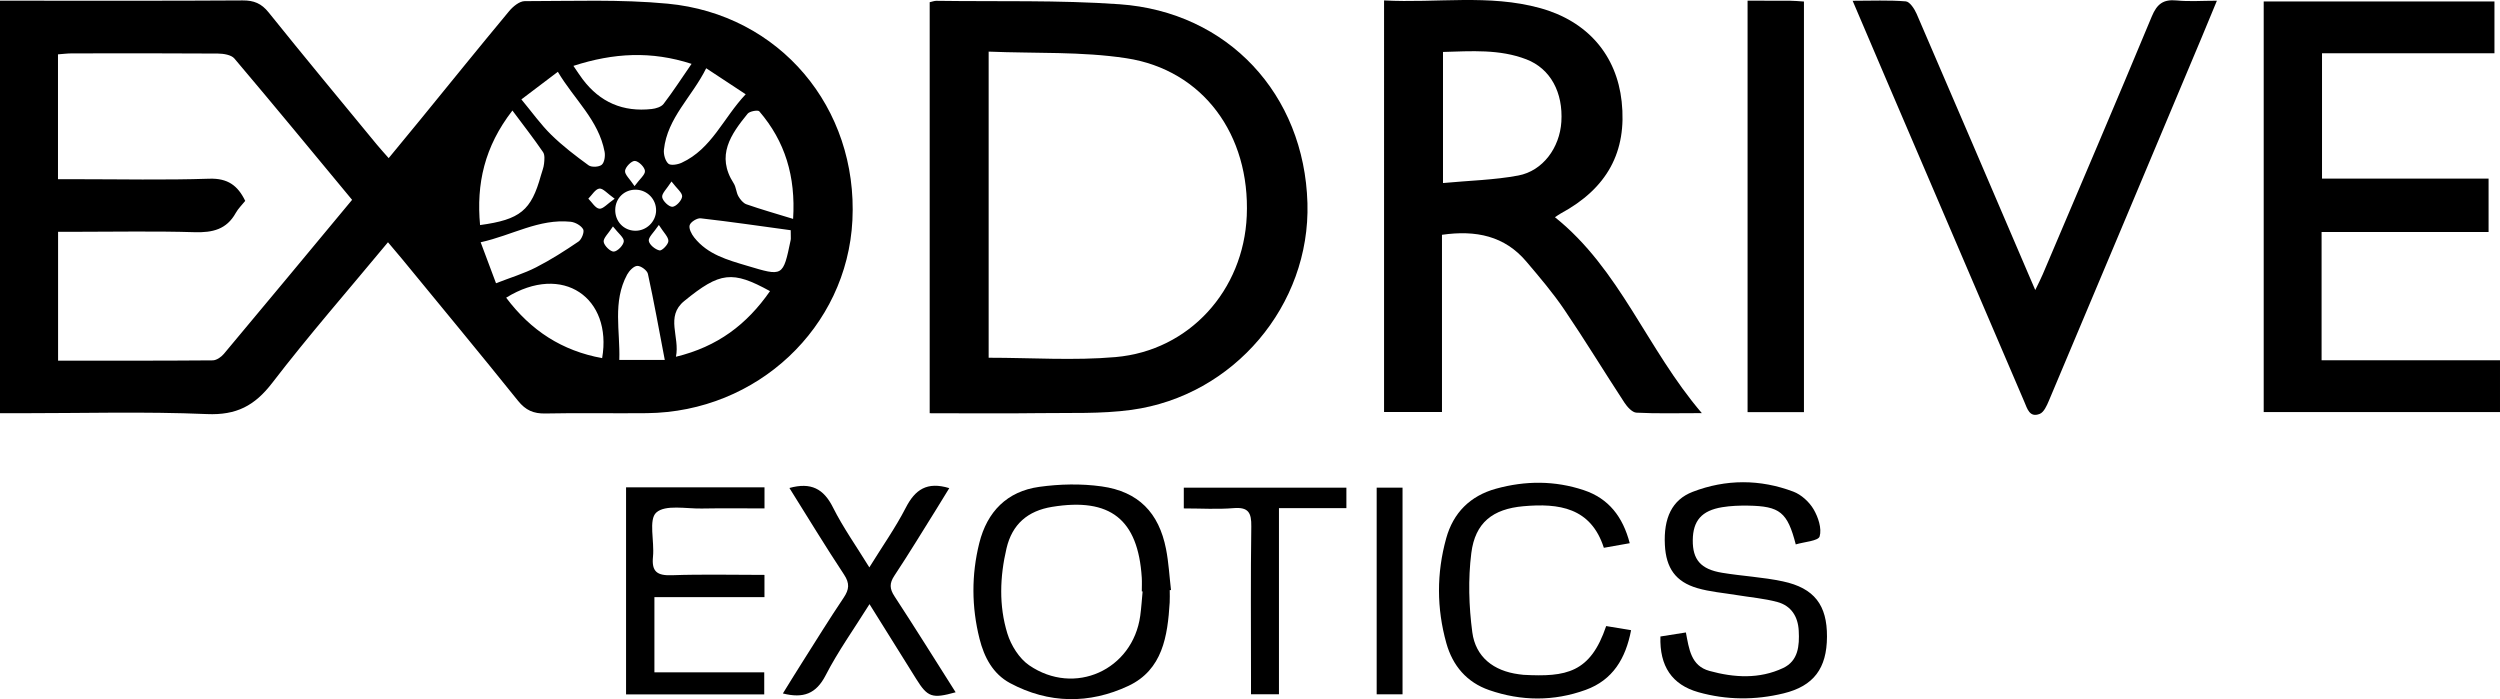 <?xml version="1.0" encoding="UTF-8"?>
<svg id="Layer_1" xmlns="http://www.w3.org/2000/svg" viewBox="0 0 761.87 213.07">
  <path d="M118.23,73.83c-12.11,14.61-24.15,28.38-35.27,42.86-5.35,6.96-10.91,9.88-19.89,9.5-19.04-.81-38.13-.25-57.2-.26-1.84,0-3.68,0-5.88,0V.21c1.72,0,3.36,0,5.01,0,22.98,0,45.96.07,68.94-.08,3.44-.02,5.72.91,7.92,3.65,10.86,13.53,21.95,26.87,32.97,40.27,1.07,1.3,2.21,2.53,3.62,4.14,3.4-4.13,6.56-7.94,9.69-11.78,8.99-11.02,17.93-22.09,27.02-33.02,1.17-1.4,3.14-3.04,4.75-3.04,14.52,0,29.14-.6,43.56.77,34.16,3.24,58.01,31.72,56.3,66-1.63,32.68-29.03,58.44-62.62,58.79-10.32.11-20.64-.12-30.95.1-3.61.08-6.01-.99-8.32-3.85-11.65-14.5-23.52-28.82-35.32-43.2-1.28-1.55-2.59-3.08-4.33-5.14ZM107.3,60.9c-12.07-14.56-23.87-28.9-35.87-43.07-.96-1.13-3.32-1.49-5.03-1.51-14.84-.11-29.69-.07-44.54-.05-1.36,0-2.72.19-4.19.29v38.05h5.34c13.6,0,27.2.3,40.78-.15,5.59-.18,8.67,2.06,10.94,6.76-.99,1.24-2.15,2.34-2.89,3.68-2.79,5.03-7.07,6.02-12.53,5.86-12.18-.37-24.37-.12-36.56-.12-1.65,0-3.31,0-5.05,0v39.27c15.9,0,31.5.04,47.1-.09,1.16,0,2.6-1,3.41-1.96,12.94-15.45,25.8-30.96,39.1-46.97ZM241.7,66.7c.81-12.97-2.45-23.63-10.31-32.78-.41-.47-2.93-.03-3.55.73-5.09,6.27-9.71,12.74-4.25,21.22.74,1.14.75,2.74,1.43,3.94.56.98,1.46,2.1,2.46,2.45,4.38,1.53,8.84,2.8,14.23,4.45ZM156.16,33.68c-8.56,11.05-11.02,22.37-9.86,34.91,12.27-1.67,15.59-4.46,18.54-15.11.33-1.2.84-2.38.96-3.6.12-1.17.28-2.67-.31-3.53-2.79-4.08-5.83-7.98-9.33-12.67ZM174.75,20.08c1.26,1.84,1.99,2.99,2.81,4.07q7.94,10.54,21.06,9.07c1.27-.14,2.9-.64,3.6-1.55,2.89-3.78,5.48-7.78,8.53-12.21-12.29-3.98-23.74-3.35-35.99.61ZM234.66,88.72c-11.47-6.3-15.21-5.91-26.14,3.02-5.81,4.74-1.27,10.91-2.53,16.98,12.71-3.08,21.61-9.84,28.67-20ZM154.25,90.72c7.55,10.06,17.05,16.19,29.25,18.42,3.16-18.26-11.91-29.16-29.25-18.42ZM215.21,20.8c-4.36,8.8-11.83,15.09-12.88,24.81-.15,1.41.38,3.4,1.35,4.27.72.64,2.84.28,4.05-.28,9.21-4.25,12.67-13.64,19.52-20.87-4.36-2.87-7.93-5.23-12.04-7.93ZM158.89,30.29c3.27,3.93,5.9,7.66,9.1,10.79,3.49,3.42,7.42,6.42,11.38,9.3.9.65,3.17.54,4.01-.17.83-.7,1.11-2.68.87-3.95-1.81-9.65-9.22-15.92-14.25-24.38-3.99,3.02-7.41,5.6-11.11,8.41ZM240.98,70.16c-9.19-1.25-18.3-2.59-27.45-3.63-1.09-.12-3.03,1.09-3.35,2.07-.33,1.03.56,2.75,1.39,3.79,4.1,5.18,10.11,6.81,16.1,8.6,10.98,3.29,10.95,3.39,13.29-7.86.09-.44.01-.91.01-2.98ZM151.16,86.32c4.48-1.75,8.53-2.96,12.23-4.86,4.48-2.29,8.75-5.02,12.91-7.85.96-.65,1.85-2.93,1.42-3.73-.61-1.14-2.42-2.15-3.81-2.3-9.66-.99-17.81,4.13-27.43,6.25,1.74,4.64,3.18,8.49,4.68,12.49ZM202.59,109.69c-1.79-9.36-3.3-17.83-5.14-26.23-.23-1.06-2.14-2.47-3.23-2.43-1.08.03-2.47,1.49-3.11,2.66-4.49,8.34-2.07,17.22-2.38,26h13.85ZM199.94,64.2c.09-3.43-2.66-6.31-6.12-6.39-3.53-.08-6.27,2.56-6.33,6.1-.06,3.55,2.55,6.33,6.04,6.41,3.42.08,6.32-2.7,6.42-6.12ZM187.32,60.56c-2.22-1.56-3.56-3.23-4.67-3.09-1.23.16-2.25,1.97-3.36,3.07,1.11,1.09,2.12,2.9,3.35,3.06,1.11.15,2.46-1.5,4.68-3.04ZM193.38,56.71c1.58-2.17,3.27-3.47,3.17-4.62-.1-1.17-1.91-2.97-3.07-3.05-1-.07-2.86,1.82-3,3-.13,1.15,1.45,2.49,2.89,4.67ZM186.8,69c-1.41,2.19-2.99,3.57-2.83,4.71.17,1.19,2.07,3.03,3.1,2.96,1.15-.09,2.93-1.94,3.03-3.13.09-1.13-1.65-2.4-3.3-4.53ZM204.64,55.31c-1.44,2.26-3.01,3.65-2.84,4.78.17,1.18,2.07,2.99,3.12,2.93,1.12-.06,2.87-1.94,2.96-3.14.09-1.13-1.61-2.41-3.24-4.57ZM200.78,68.56c-1.59,2.36-3.23,3.75-3.06,4.85.18,1.18,1.96,2.63,3.27,2.91.73.16,2.68-1.81,2.7-2.86.03-1.25-1.4-2.53-2.91-4.91Z"/>
  <path d="M283.32,125.93V.67c.85-.18,1.44-.43,2.03-.42,18.59.27,37.25-.26,55.77,1.04,33.13,2.32,56.36,27.45,57.32,60.59.9,31.06-22.37,58.75-53.65,63.03-9.24,1.26-18.72.86-28.09.99-10.93.15-21.85.03-33.37.03ZM301.29,15.73v93.29c13.13,0,25.99.91,38.67-.2,22.54-1.97,39.02-20.36,39.99-43.04,1.05-24.69-13.31-44.47-36.72-48.04-13.62-2.08-27.66-1.42-41.93-2.01Z"/>
  <path d="M439.44,71.54v54.02h-17.65V.13c16,.86,31.97-1.97,47.58,2.34,14.51,4.01,23.31,14.41,24.83,28.47,1.66,15.33-4.42,26.47-18.58,34.12-.53.29-1.02.66-1.75,1.14,19.82,15.86,27.96,40.05,44.76,59.7-7.63,0-13.8.18-19.94-.14-1.28-.07-2.8-1.76-3.65-3.06-6.16-9.4-12-19.02-18.31-28.32-3.49-5.15-7.56-9.93-11.59-14.68-6.61-7.8-15.3-9.63-25.69-8.15ZM439.74,55.78c8.12-.76,15.65-.92,22.95-2.29,7.51-1.41,12.63-8.49,13.13-16.36.56-8.93-3.29-16.2-10.65-19.04-8.18-3.16-16.75-2.5-25.42-2.26v39.95Z"/>
  <path d="M689.86.45h70.32v15.79h-52.55v38.19h50.76v16.27h-50.89v39.09h54.37v15.78h-72.01V.45Z"/>
  <path d="M675.6.21c-1.76,4.25-3.22,7.81-4.71,11.36-15.49,36.87-30.97,73.74-46.51,110.58-.63,1.49-1.51,3.48-2.77,3.98-3.12,1.24-3.8-1.6-4.72-3.73-14.03-32.74-28.05-65.47-42.08-98.21-3.31-7.73-6.6-15.47-10.22-23.95,5.79,0,11.02-.24,16.2.18,1.21.1,2.63,2.27,3.29,3.78,11.4,26.38,22.7,52.81,34.02,79.22.55,1.28,1.1,2.56,2.14,4.97,1.02-2.13,1.72-3.44,2.29-4.81,11.11-26.17,22.31-52.31,33.22-78.56,1.59-3.83,3.53-5.28,7.59-4.88,3.82.38,7.7.08,12.24.08Z"/>
  <path d="M532.58.21c4.43,0,8.62-.02,12.8.01,1.37,0,2.74.15,4.37.25v125.12h-17.18V.21Z"/>
  <path d="M356.47,179.84c0,1.25.07,2.5-.01,3.74-.63,10.26-2.14,20.54-12.6,25.45-11.88,5.57-24.26,5.46-36.04-.85-5.24-2.81-7.9-7.9-9.31-13.51-2.44-9.7-2.49-19.48-.07-29.19,2.39-9.57,8.48-15.75,18.26-17.11,6.24-.87,12.79-1.01,19.02-.14,11.22,1.57,17.45,8.02,19.62,19.06.81,4.11,1.03,8.34,1.52,12.52-.13.01-.26.03-.39.04ZM348.21,180.25c-.08,0-.16-.01-.25-.02,0-1.4.08-2.81-.01-4.21-1.13-17.79-9.63-24.43-27.3-21.56-7.48,1.21-12.2,5.32-13.92,12.65-2.03,8.65-2.35,17.46.26,25.94,1.11,3.62,3.6,7.61,6.65,9.7,13.85,9.48,31.54,1.41,33.84-15.05.34-2.47.49-4.96.73-7.45Z"/>
  <path d="M547.26,165.93c-2.54-9.85-4.84-11.68-14.5-11.84-2.64-.04-5.33.05-7.93.48-6.26,1.03-8.9,4.12-8.96,10.04-.06,5.93,2.42,8.87,8.93,9.94,6.15,1.02,12.44,1.32,18.52,2.62,9.62,2.05,13.5,7.26,13.45,16.87-.04,9.63-4.05,15.03-13.22,17.26-8.65,2.11-17.38,2.06-25.96-.35-8.05-2.27-11.87-7.92-11.58-16.98,2.41-.38,4.93-.78,7.76-1.23.96,4.98,1.51,10.17,7.18,11.72,7.53,2.07,15.2,2.53,22.45-.88,4.64-2.19,5-6.8,4.76-11.35-.22-4.36-2.31-7.63-6.51-8.77-4.04-1.09-8.28-1.43-12.43-2.12-4-.66-8.1-.98-11.96-2.11-6.64-1.94-9.53-6.12-9.89-13.15-.42-8.21,2.16-13.77,8.48-16.2,10.12-3.89,20.52-3.88,30.66-.06,2.42.91,4.83,3.11,6.16,5.36,1.42,2.41,2.57,5.87,1.86,8.29-.41,1.4-4.72,1.66-7.25,2.43Z"/>
  <path d="M232.96,181.97h-33.53v22.92h33.47v6.72h-42.11v-63.09h42.19v6.42c-6.47,0-12.8-.09-19.13.03-4.78.09-11.09-1.26-13.85,1.23-2.4,2.15-.53,8.81-1,13.43-.47,4.62,1.29,5.82,5.74,5.67,9.31-.33,18.65-.1,28.23-.1v6.77Z"/>
  <path d="M489.47,190.79c2.58.43,4.86.81,7.6,1.26-1.65,8.64-5.57,15.19-13.84,18.19-9.72,3.53-19.64,3.45-29.4.07-6.84-2.37-11.13-7.43-13.06-14.31-2.97-10.61-2.99-21.32-.05-31.93,2.16-7.81,7.31-12.96,15.19-15.14,8.95-2.47,17.93-2.5,26.76.45,7.58,2.53,11.89,8.11,13.99,16.16-2.7.48-5.08.9-7.89,1.4-3.95-12.32-13.76-13.62-24.5-12.67-9.36.83-14.72,5-15.89,14.28-1,7.92-.75,16.19.3,24.12,1,7.57,6.5,11.8,14.18,12.81.46.06.93.14,1.4.17,13.04.7,20.4-.58,25.22-14.86Z"/>
  <path d="M240.55,148.72c6.62-1.84,10.46.25,13.29,5.9,3.06,6.11,7.06,11.74,11.09,18.29,3.95-6.39,7.96-12.07,11.11-18.19,2.82-5.49,6.45-8.05,13.25-5.96-1.33,2.17-2.63,4.32-3.97,6.46-4.23,6.76-8.36,13.58-12.76,20.22-1.54,2.32-1.47,3.98.03,6.27,6.31,9.65,12.41,19.44,18.64,29.26-7.2,2.01-8.54,1.52-12.04-4.1-4.6-7.39-9.22-14.76-14.21-22.76-4.76,7.61-9.6,14.37-13.36,21.68-2.91,5.65-6.78,7.11-13.04,5.54,1.91-3.09,3.74-6.08,5.62-9.04,4.27-6.73,8.45-13.52,12.9-20.13,1.7-2.53,1.89-4.38.12-7.06-5.67-8.57-11-17.37-16.65-26.39Z"/>
  <path d="M381.24,211.58c0-1.93,0-3.6,0-5.27,0-15.3-.13-30.6.09-45.89.06-4.14-.85-5.94-5.37-5.57-4.93.41-9.92.09-15.2.09v-6.32h49.55v6.23h-20.55v56.73h-8.52Z"/>
  <path d="M427.42,211.59h-7.88v-62.98h7.88v62.98Z"/>
</svg>